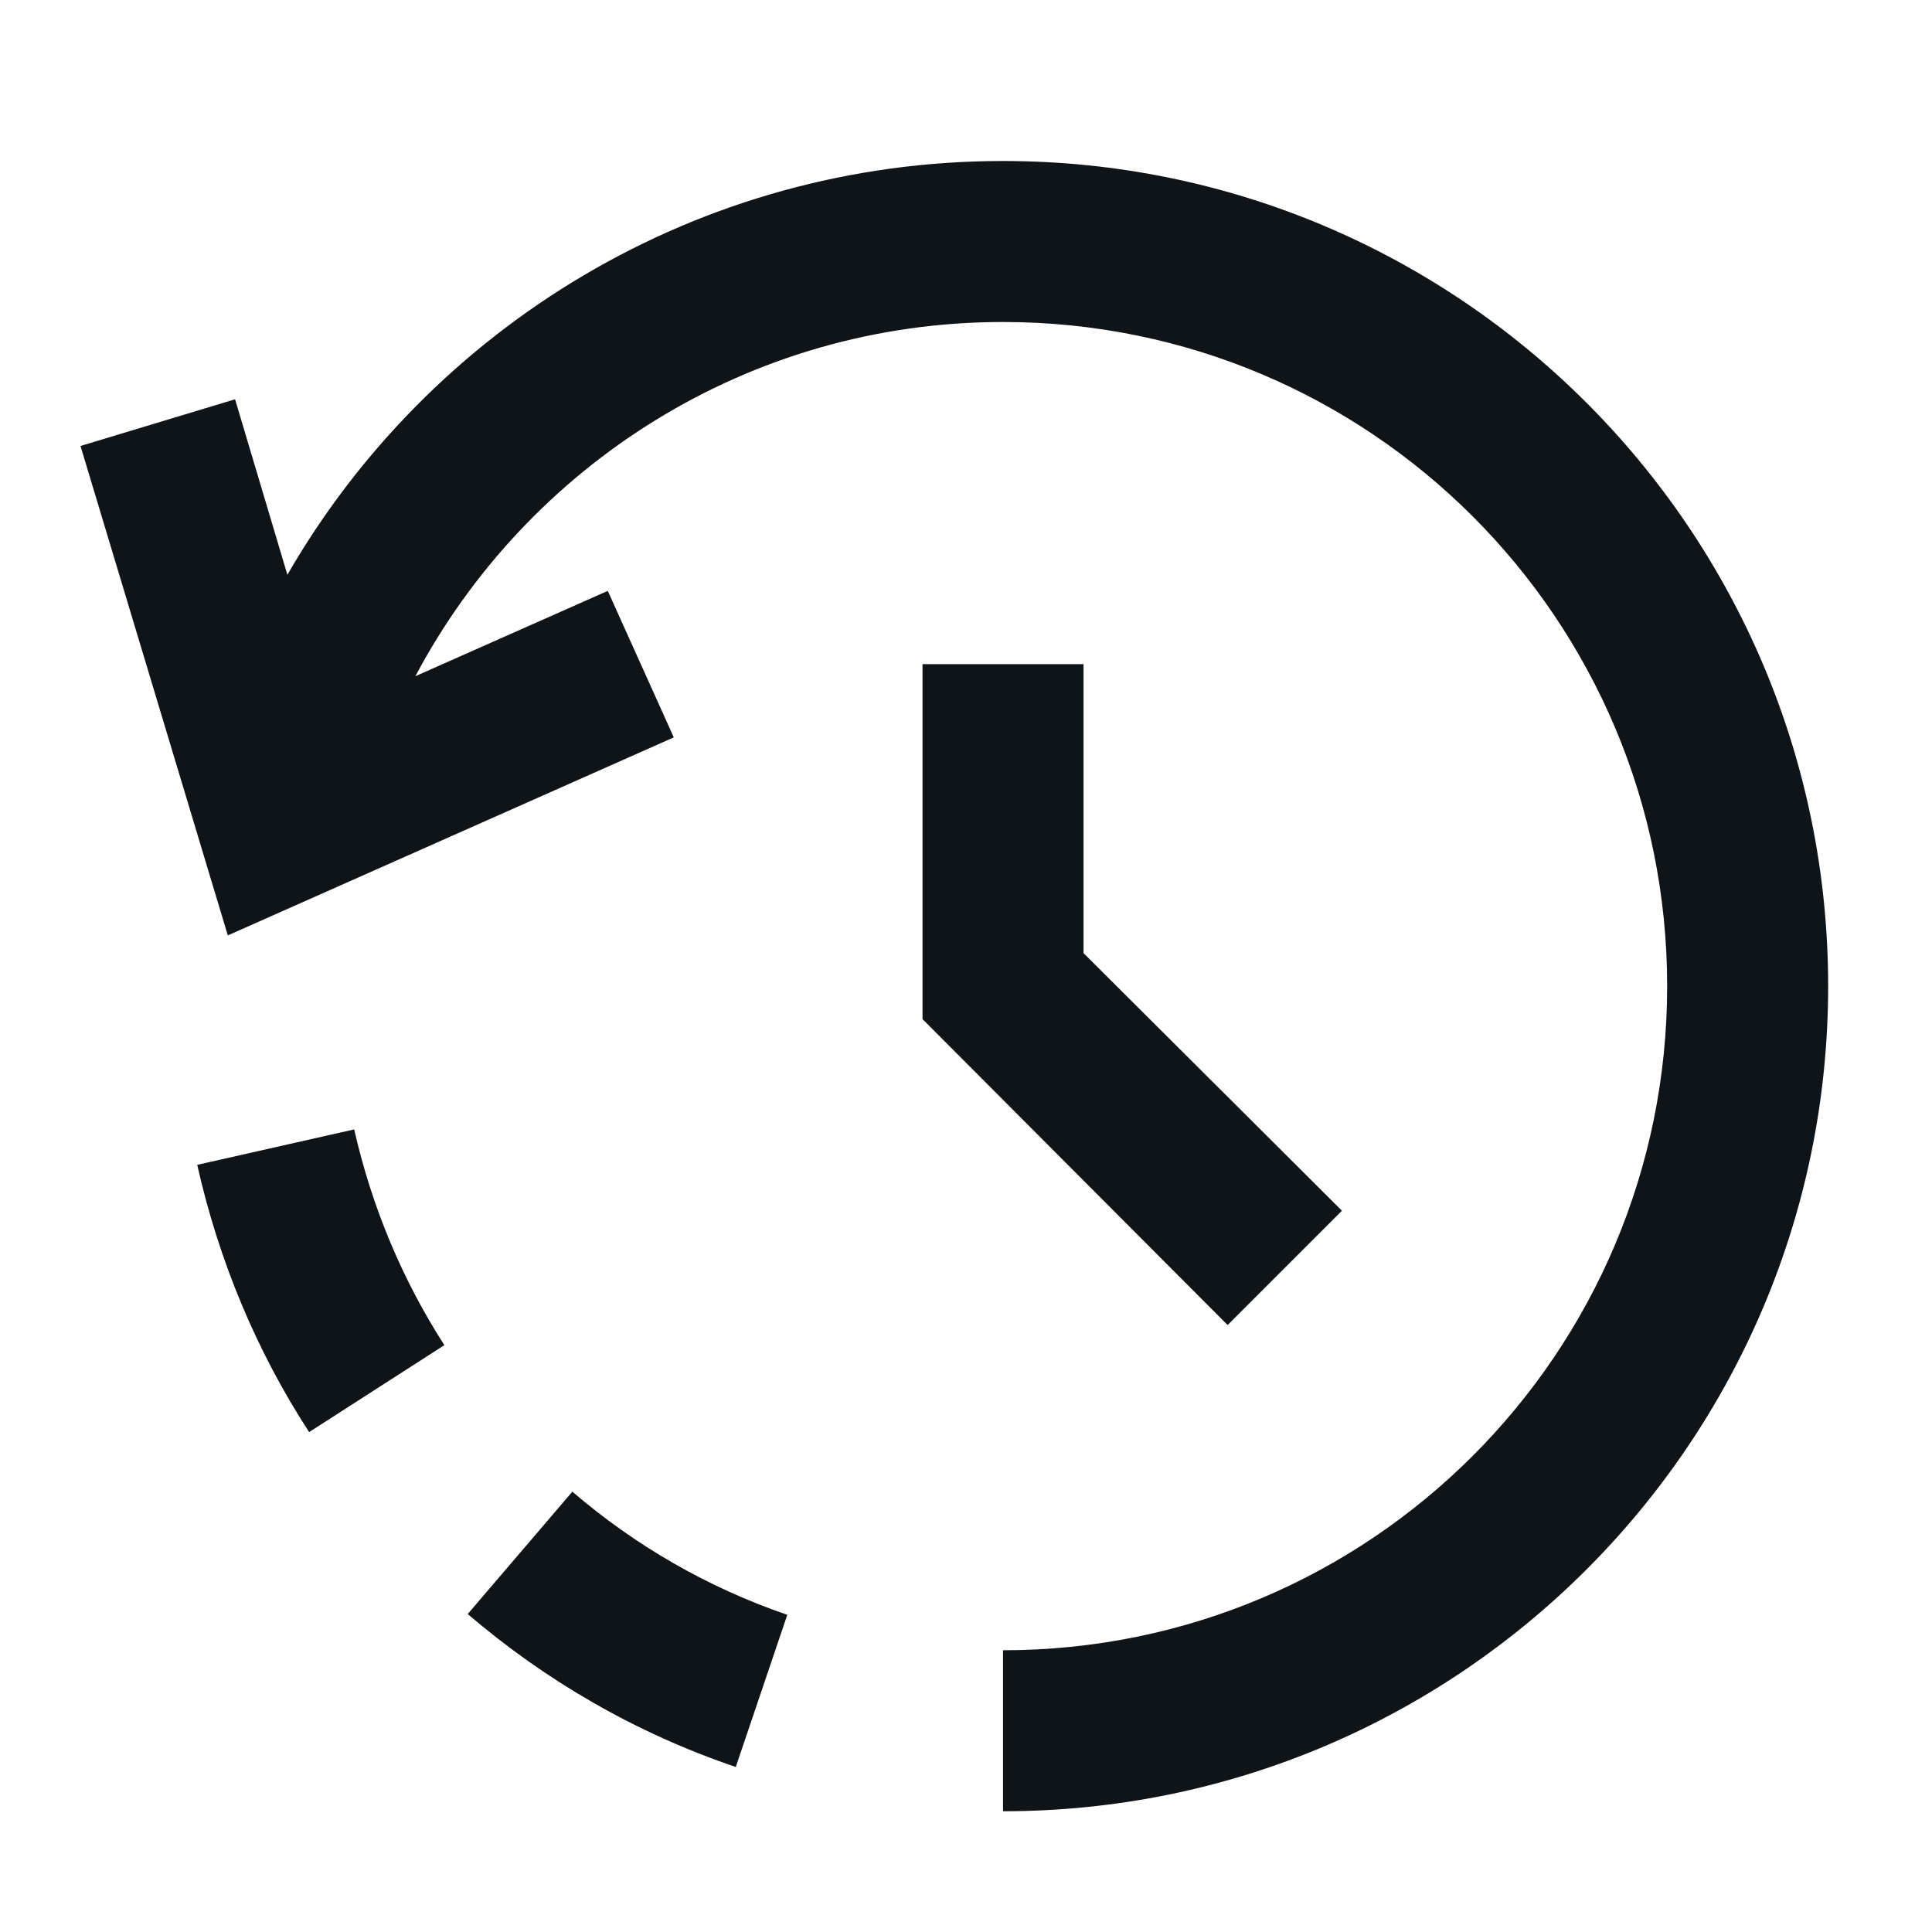 <svg width="24" height="24" viewBox="0 0 24 24" fill="none" xmlns="http://www.w3.org/2000/svg">
<path d="M3.57 7.14C5.34 4.07 8.66 2 12.46 2C18.12 2 22.71 6.59 22.71 12.25C22.71 17.91 18.12 22.5 12.46 22.5V20.5C17.02 20.5 20.71 16.81 20.71 12.25C20.71 7.69 17.02 4 12.46 4C9.3 4 6.55 5.78 5.16 8.4L7.55 7.34L8.37 9.16L2.83 11.62L1 5.54L2.92 4.96L3.57 7.14ZM13.46 11.84V8.25H11.46V12.66L15.25 16.46L16.67 15.04L13.46 11.84ZM3.84 17.79C3.19 16.79 2.72 15.67 2.45 14.47L4.4 14.03C4.62 15 5 15.9 5.52 16.71L3.84 17.79ZM9.14 21.95C7.9 21.53 6.78 20.88 5.81 20.05L7.11 18.53C7.89 19.2 8.79 19.72 9.78 20.06L9.14 21.95Z" fill="#0F1419"/>
</svg>
